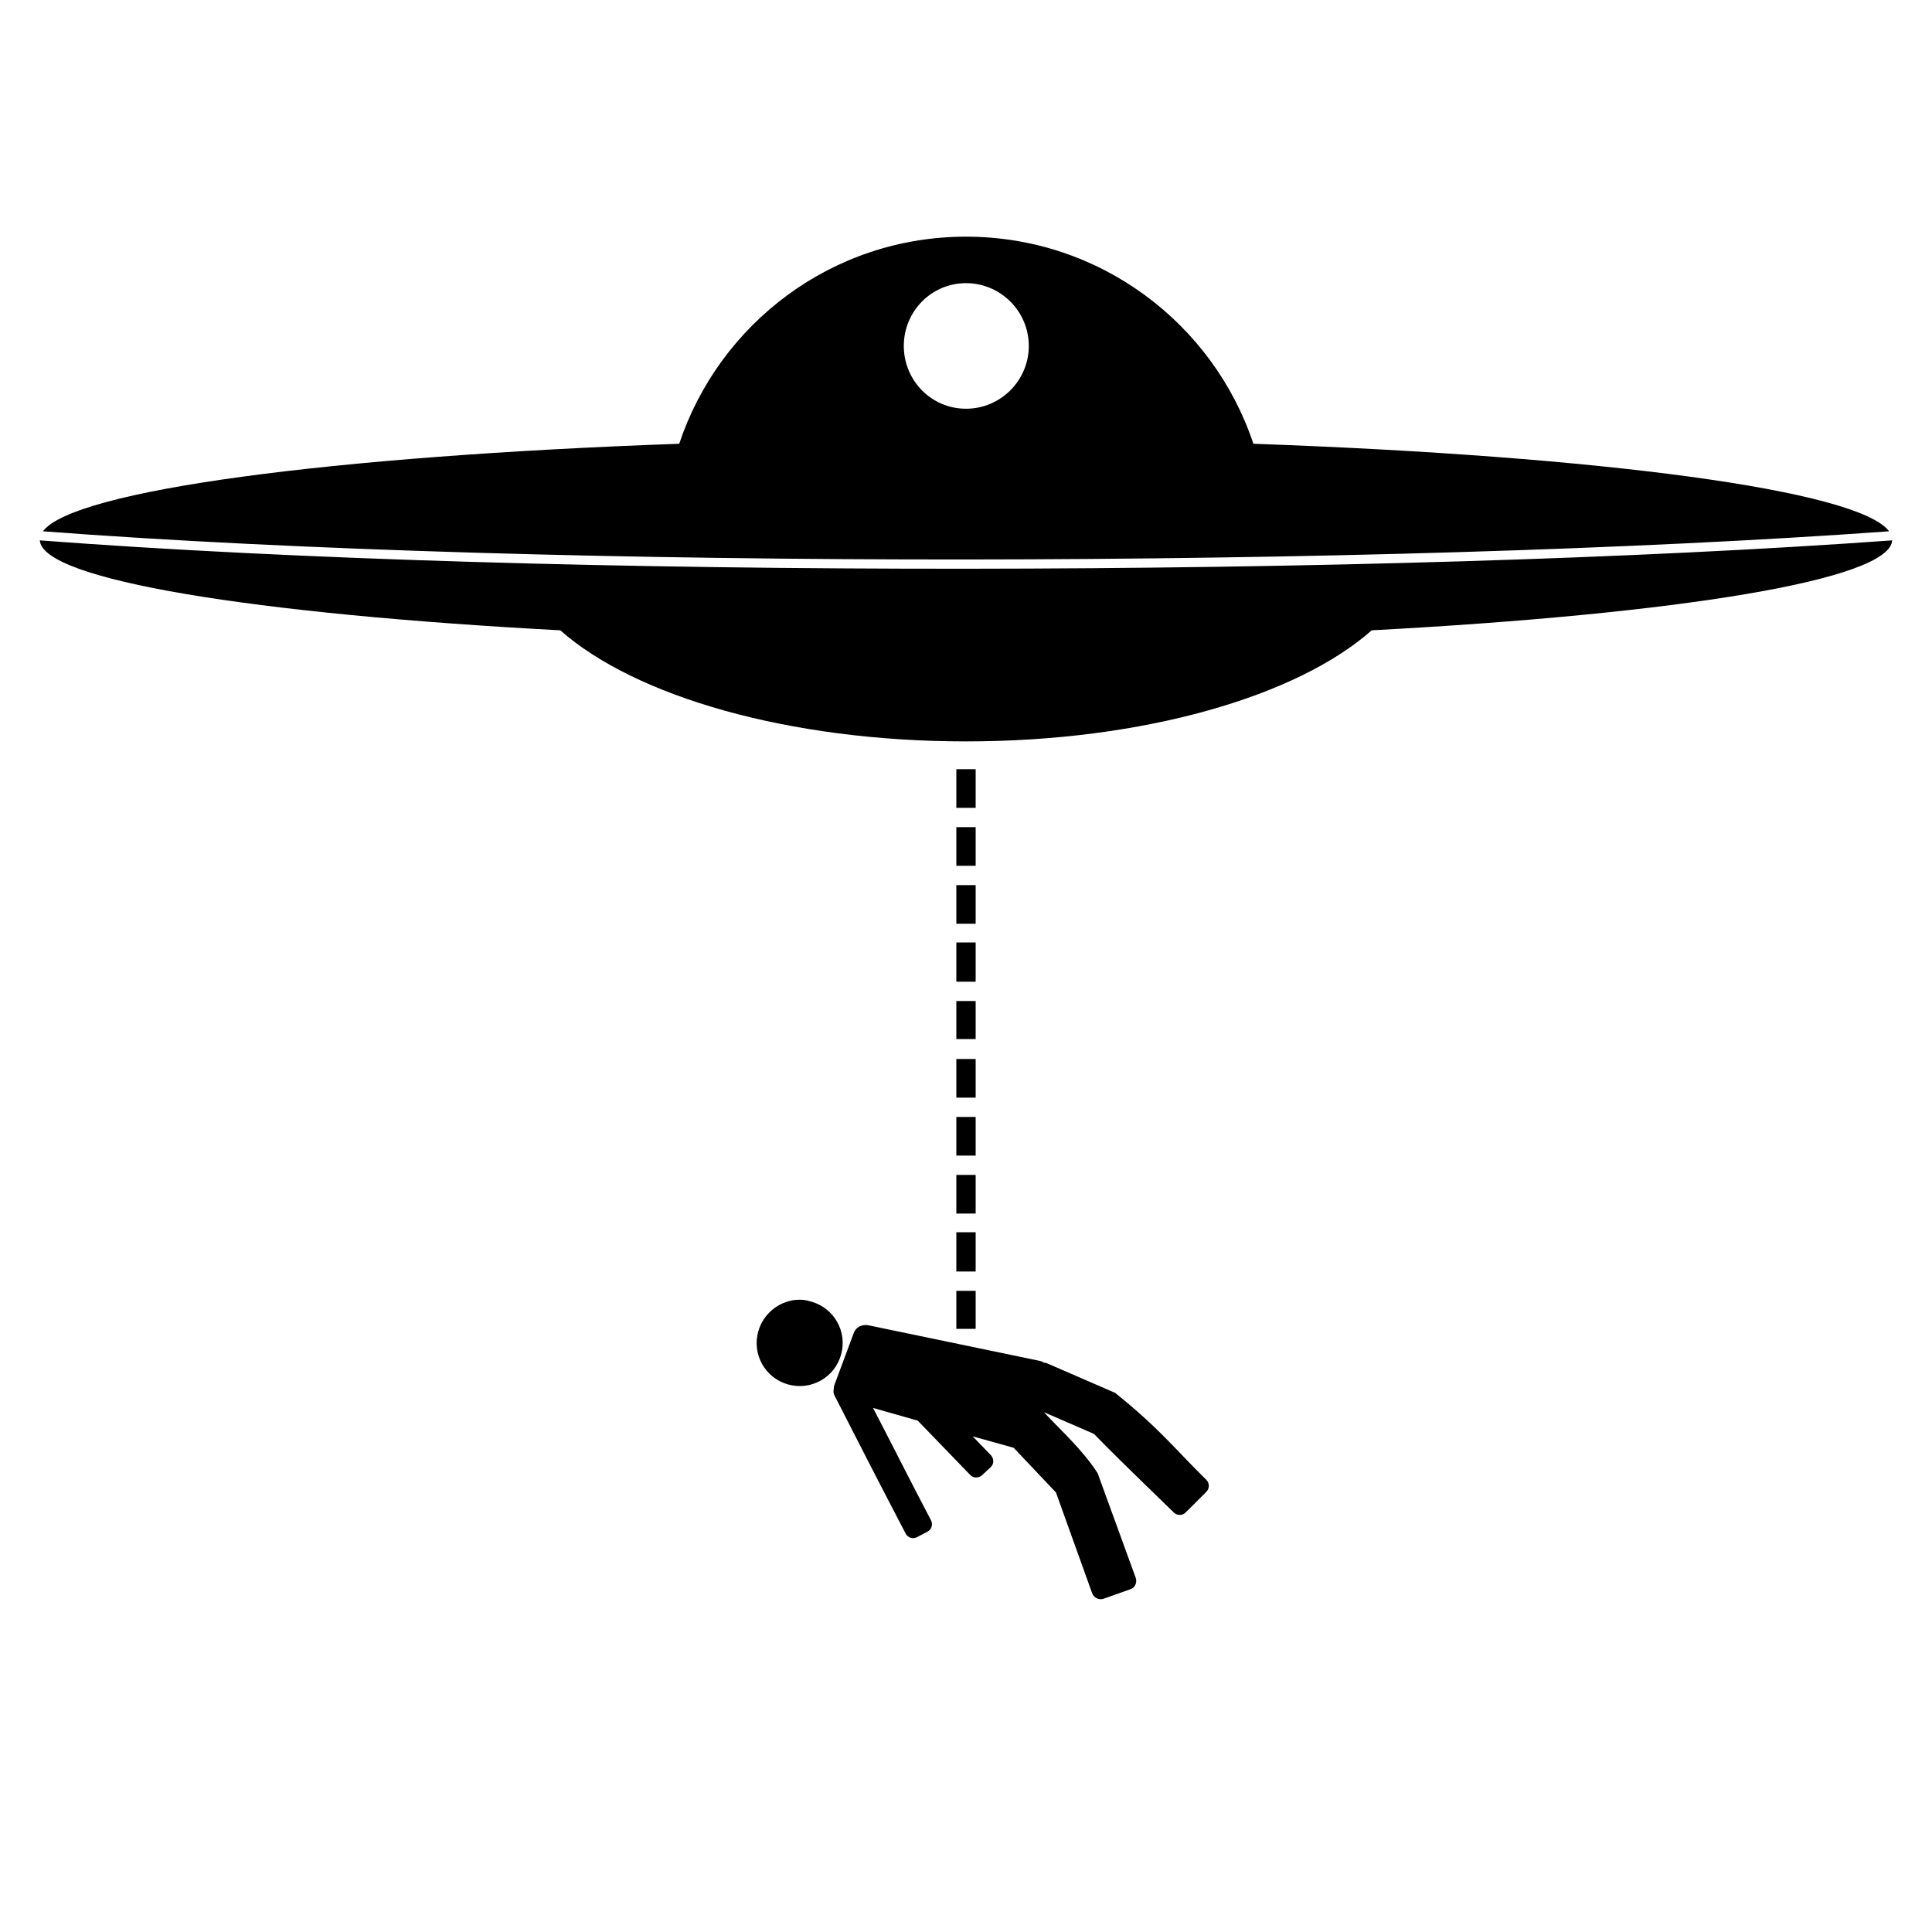 <svg xmlns:dc="http://purl.org/dc/elements/1.1/" xmlns:cc="http://creativecommons.org/ns#" xmlns:rdf="http://www.w3.org/1999/02/22-rdf-syntax-ns#" xmlns:svg="http://www.w3.org/2000/svg" xmlns="http://www.w3.org/2000/svg" xmlns:sodipodi="http://sodipodi.sourceforge.net/DTD/sodipodi-0.dtd" xmlns:inkscape="http://www.inkscape.org/namespaces/inkscape" viewBox="0 0 80 80" version="1.1" x="0px" y="0px"><path style="color:#000000;enable-background:accumulate;" d="M 50 12.25 C 43.076 12.25 37.231 16.742 35.156 22.969 C 17.155 23.608 3.814 25.37 2.219 27.5 C 28.53 29.492 71.463 29.397 97.781 27.5 C 96.186 25.37 82.876 23.608 64.875 22.969 C 62.8 16.742 56.924 12.25 50 12.25 z M 50 14.656 C 51.791 14.656 53.25 16.115 53.25 17.906 C 53.25 19.698 51.791 21.156 50 21.156 C 48.209 21.156 46.781 19.698 46.781 17.906 C 46.781 16.115 48.209 14.656 50 14.656 z M 2.062 27.969 C 2.173 30.019 13.146 31.78 29 32.625 C 32.865 36.043 40.807 38.375 50 38.375 C 59.193 38.375 67.135 36.043 71 32.625 C 86.854 31.78 97.827 30.019 97.938 27.969 C 71.549 29.878 28.44 29.977 2.062 27.969 z M 49.5 39.812 L 49.5 41.812 L 50.5 41.812 L 50.5 39.812 L 49.5 39.812 z M 49.5 42.812 L 49.5 44.812 L 50.5 44.812 L 50.5 42.812 L 49.5 42.812 z M 49.5 45.812 L 49.5 47.812 L 50.5 47.812 L 50.5 45.812 L 49.5 45.812 z M 49.5 48.781 L 49.5 50.812 L 50.5 50.812 L 50.5 48.781 L 49.5 48.781 z M 49.5 51.812 L 49.5 53.781 L 50.5 53.781 L 50.5 51.812 L 49.5 51.812 z M 49.5 54.812 L 49.5 56.812 L 50.5 56.812 L 50.5 54.812 L 49.5 54.812 z M 49.5 57.812 L 49.5 59.812 L 50.5 59.812 L 50.5 57.812 L 49.5 57.812 z M 49.5 60.812 L 49.5 62.812 L 50.5 62.812 L 50.5 60.812 L 49.5 60.812 z M 49.5 63.781 L 49.5 65.812 L 50.5 65.812 L 50.5 63.781 L 49.5 63.781 z M 49.5 66.812 L 49.5 68.781 L 50.5 68.781 L 50.5 66.812 L 49.5 66.812 z M 41.188 67.281 C 40.302 67.37 39.508 67.998 39.25 68.906 C 38.913 70.092 39.595 71.319 40.781 71.656 C 41.967 71.994 43.194 71.311 43.531 70.125 C 43.869 68.939 43.186 67.712 42 67.375 C 41.852 67.333 41.71 67.292 41.562 67.281 C 41.433 67.271 41.314 67.269 41.188 67.281 z M 44.688 68.594 C 44.462 68.627 44.275 68.768 44.188 69 L 43.188 71.688 C 43.171 71.745 43.156 71.787 43.156 71.844 C 43.153 71.853 43.159 71.866 43.156 71.875 C 43.157 71.886 43.155 71.895 43.156 71.906 C 43.131 72.008 43.135 72.118 43.188 72.219 C 44.421 74.636 45.62 76.976 46.875 79.375 C 46.989 79.595 47.249 79.676 47.469 79.562 L 48 79.281 C 48.22 79.167 48.301 78.907 48.188 78.688 C 47.157 76.732 46.202 74.819 45.188 72.875 L 47.5 73.531 C 47.509 73.543 47.522 73.552 47.531 73.562 C 47.537 73.569 47.556 73.587 47.562 73.594 L 50.219 76.344 C 50.391 76.521 50.666 76.516 50.844 76.344 L 51.281 75.938 C 51.459 75.765 51.453 75.49 51.281 75.312 L 50.344 74.344 L 52.469 74.938 L 54.656 77.25 L 56.531 82.469 C 56.616 82.701 56.892 82.834 57.125 82.75 L 58.531 82.25 C 58.764 82.166 58.866 81.889 58.781 81.656 L 56.812 76.25 C 56.052 75.057 54.879 74.007 54.031 73.094 L 56.625 74.219 C 57.954 75.587 59.374 76.937 60.75 78.281 C 60.926 78.455 61.202 78.458 61.375 78.281 L 62.438 77.219 C 62.611 77.042 62.614 76.767 62.438 76.594 C 60.783 74.967 60.025 73.949 57.719 72.094 L 54.188 70.562 C 54.14 70.542 54.08 70.535 54.031 70.531 C 53.971 70.484 53.893 70.454 53.812 70.438 L 44.938 68.594 C 44.857 68.577 44.763 68.583 44.688 68.594 z " transform="scale(0.8,0.8)" fill="#000000" fill-opacity="1" fill-rule="nonzero" stroke="none" marker="none" visibility="visible" display="inline" overflow="visible"></path></svg>